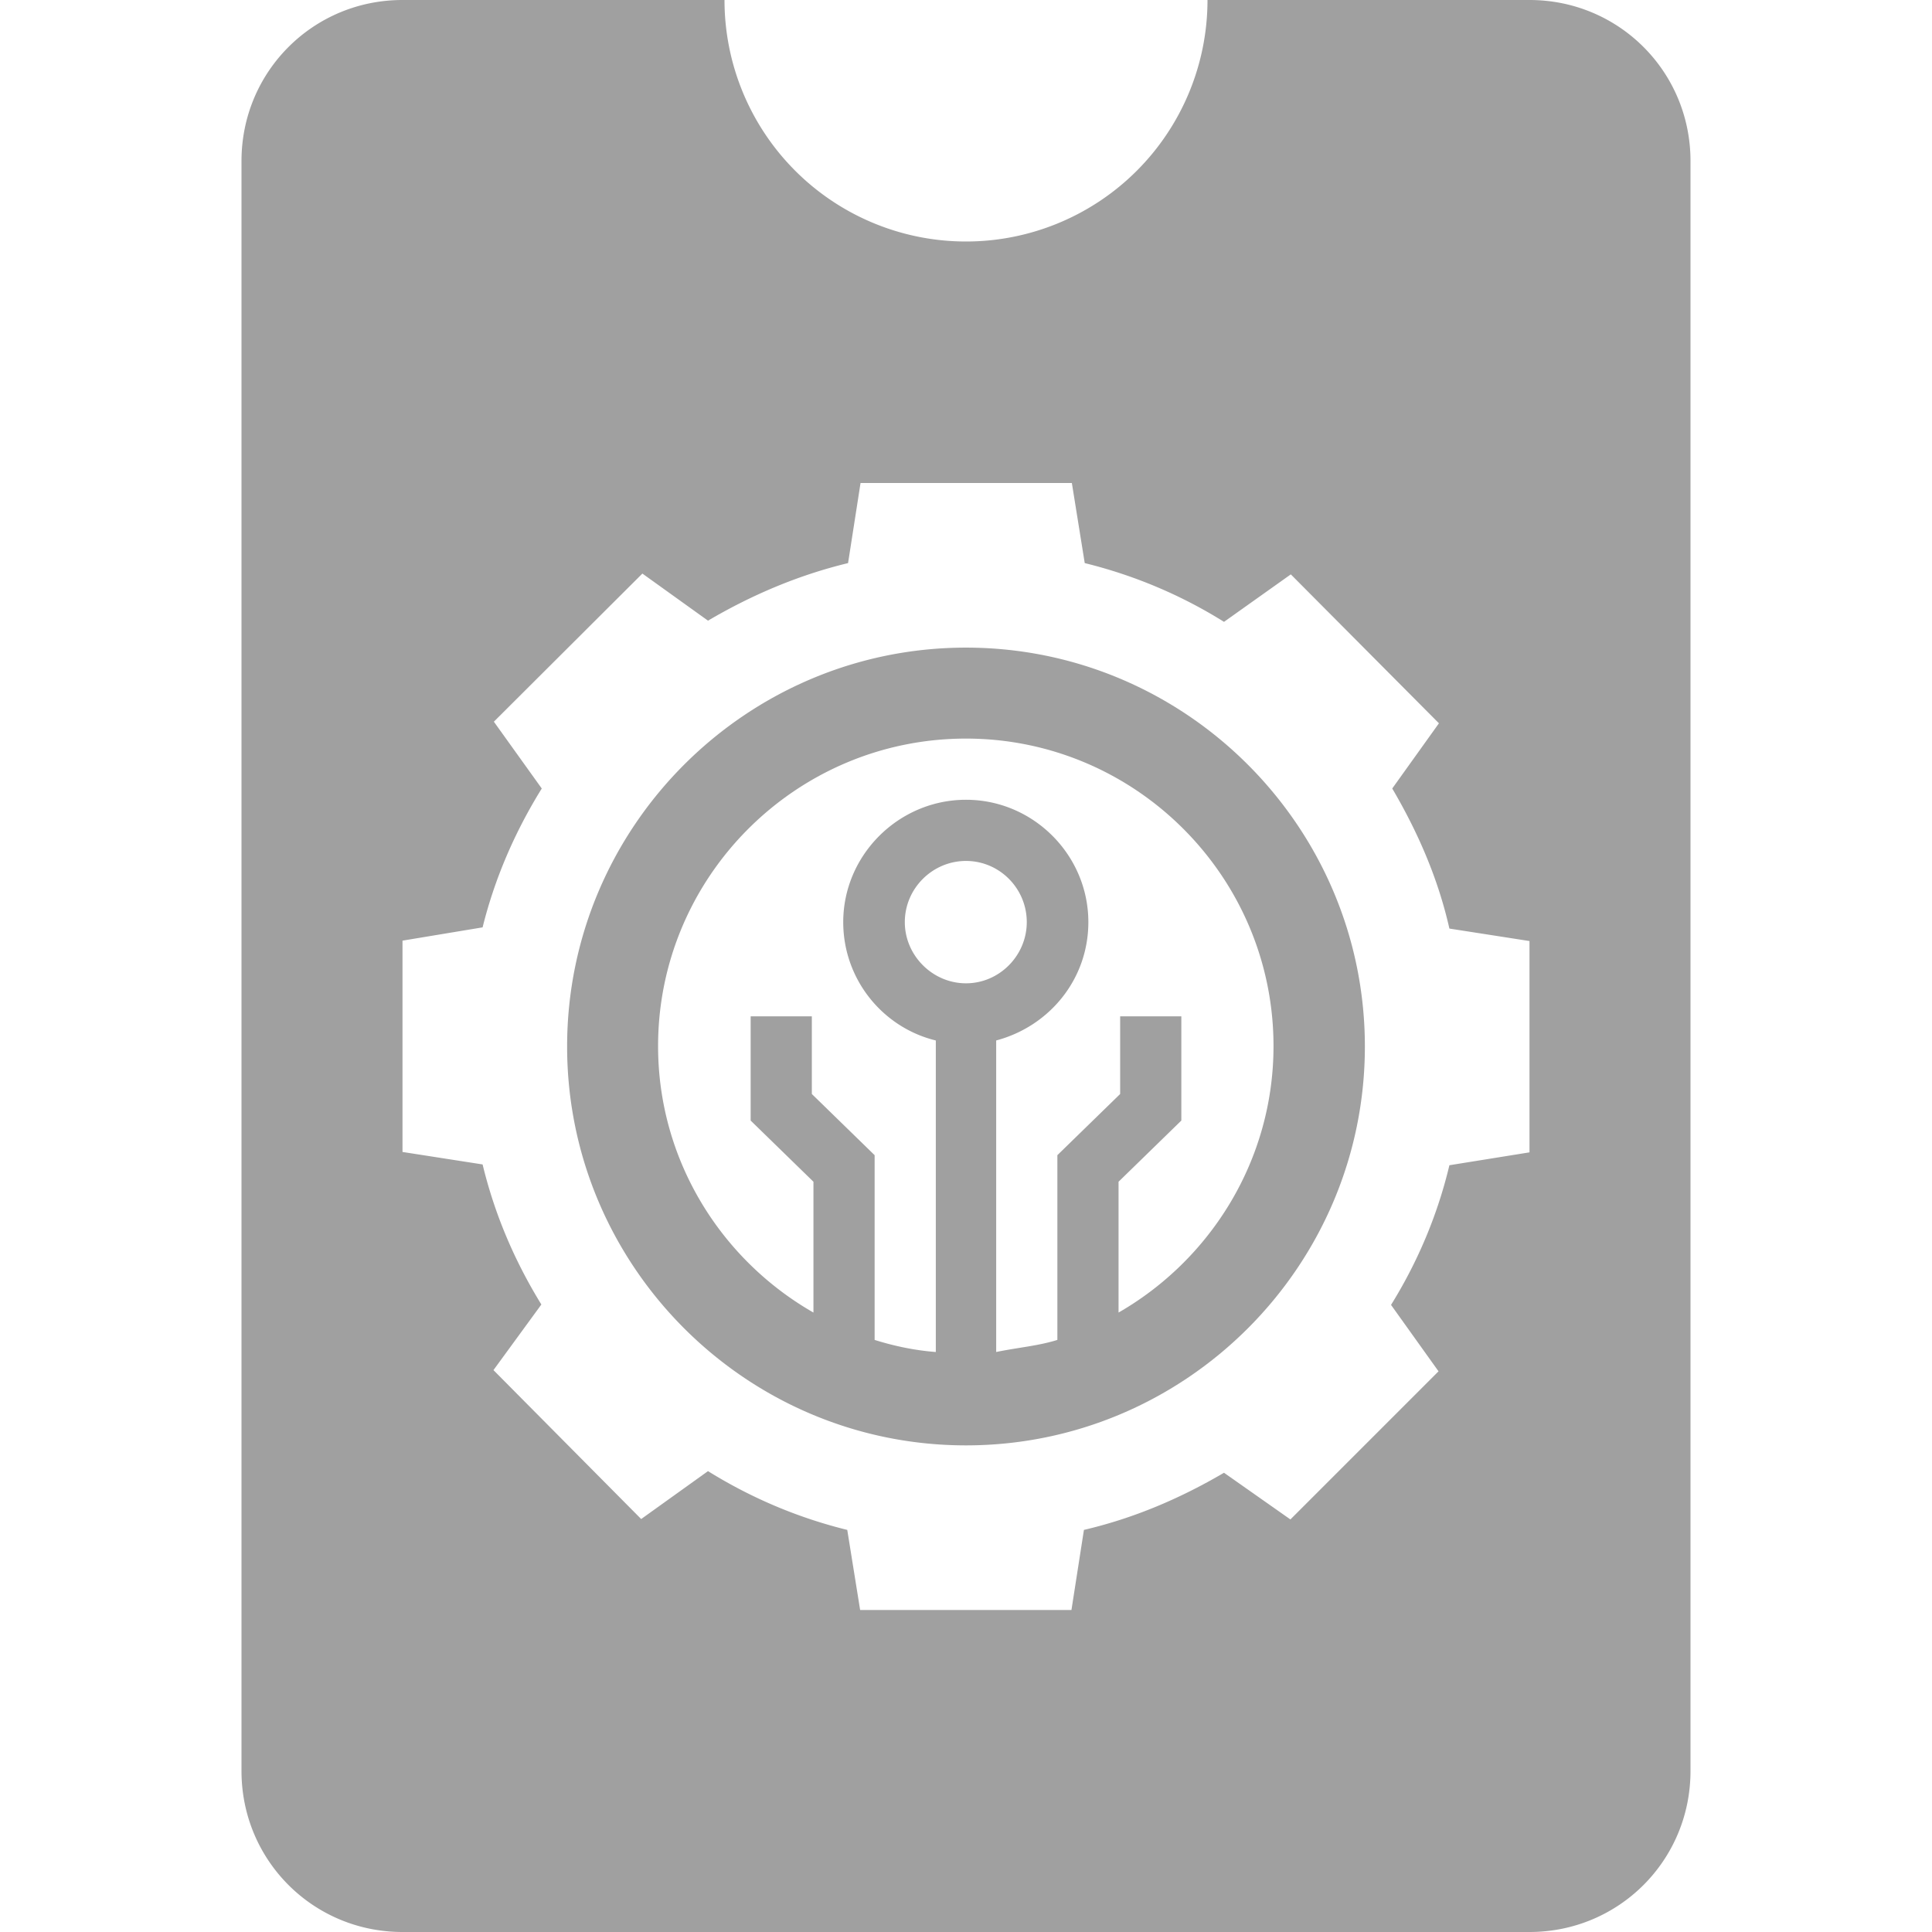 <svg height="48" viewBox="0 0 48 48" width="48" xmlns="http://www.w3.org/2000/svg">
  <path d="m10 0c-2.22 0-4 1.78-4 4v40c0 2.22 1.78 4 4 4h28c2.22 0 4-1.78 4-4v-40c0-2.22-1.78-4-4-4h-8a6 6 0 0 1 -6 6 6 6 0 0 1 -6-6zm11.38 12h5.25l.32 1.99c1.22.3 2.39.79 3.46 1.46l1.66-1.18 3.68 3.7-1.16 1.62c.64 1.09 1.14 2.24 1.42 3.48l1.99.31v5.25l-1.99.32c-.29 1.22-.78 2.39-1.45 3.47l1.18 1.65-3.68 3.68-1.65-1.16c-1.09.64-2.24 1.13-3.48 1.42l-.31 1.99h-5.25l-.32-1.99c-1.22-.3-2.38-.79-3.46-1.46l-1.66 1.19-3.67-3.7 1.19-1.63c-.67-1.09-1.16-2.24-1.46-3.48l-1.99-.31v-5.25l1.99-.33c.3-1.21.8-2.37 1.47-3.45l-1.19-1.66 3.69-3.68 1.63 1.17c1.09-.64 2.24-1.13 3.48-1.43zm2.62 4.09c-5.46 0-9.91 4.45-9.91 9.91s4.45 9.91 9.91 9.91 9.91-4.45 9.91-9.91-4.45-9.91-9.91-9.91zm0 2.26c4.21 0 7.64 3.43 7.64 7.64 0 2.84-1.57 5.31-3.85 6.62v-3.25l1.56-1.52v-2.59h-1.52v1.93l-1.56 1.52v4.59c-.48.15-.99.19-1.52.3v-7.74c1.32-.35 2.29-1.52 2.29-2.94 0-1.67-1.37-3.04-3.04-3.04s-3.05 1.37-3.05 3.04c0 1.42.98 2.62 2.3 2.94v7.74c-.53-.04-1.04-.15-1.52-.3v-4.59l-1.56-1.52v-1.93h-1.52v2.59l1.56 1.52v3.25c-2.29-1.31-3.86-3.78-3.86-6.62 0-4.21 3.43-7.64 7.65-7.64zm0 3.04c.83 0 1.51.68 1.51 1.52 0 .83-.68 1.52-1.51 1.52s-1.52-.69-1.52-1.52c0-.84.69-1.52 1.52-1.52z" fill="#a0a0a0"/>
</svg>
